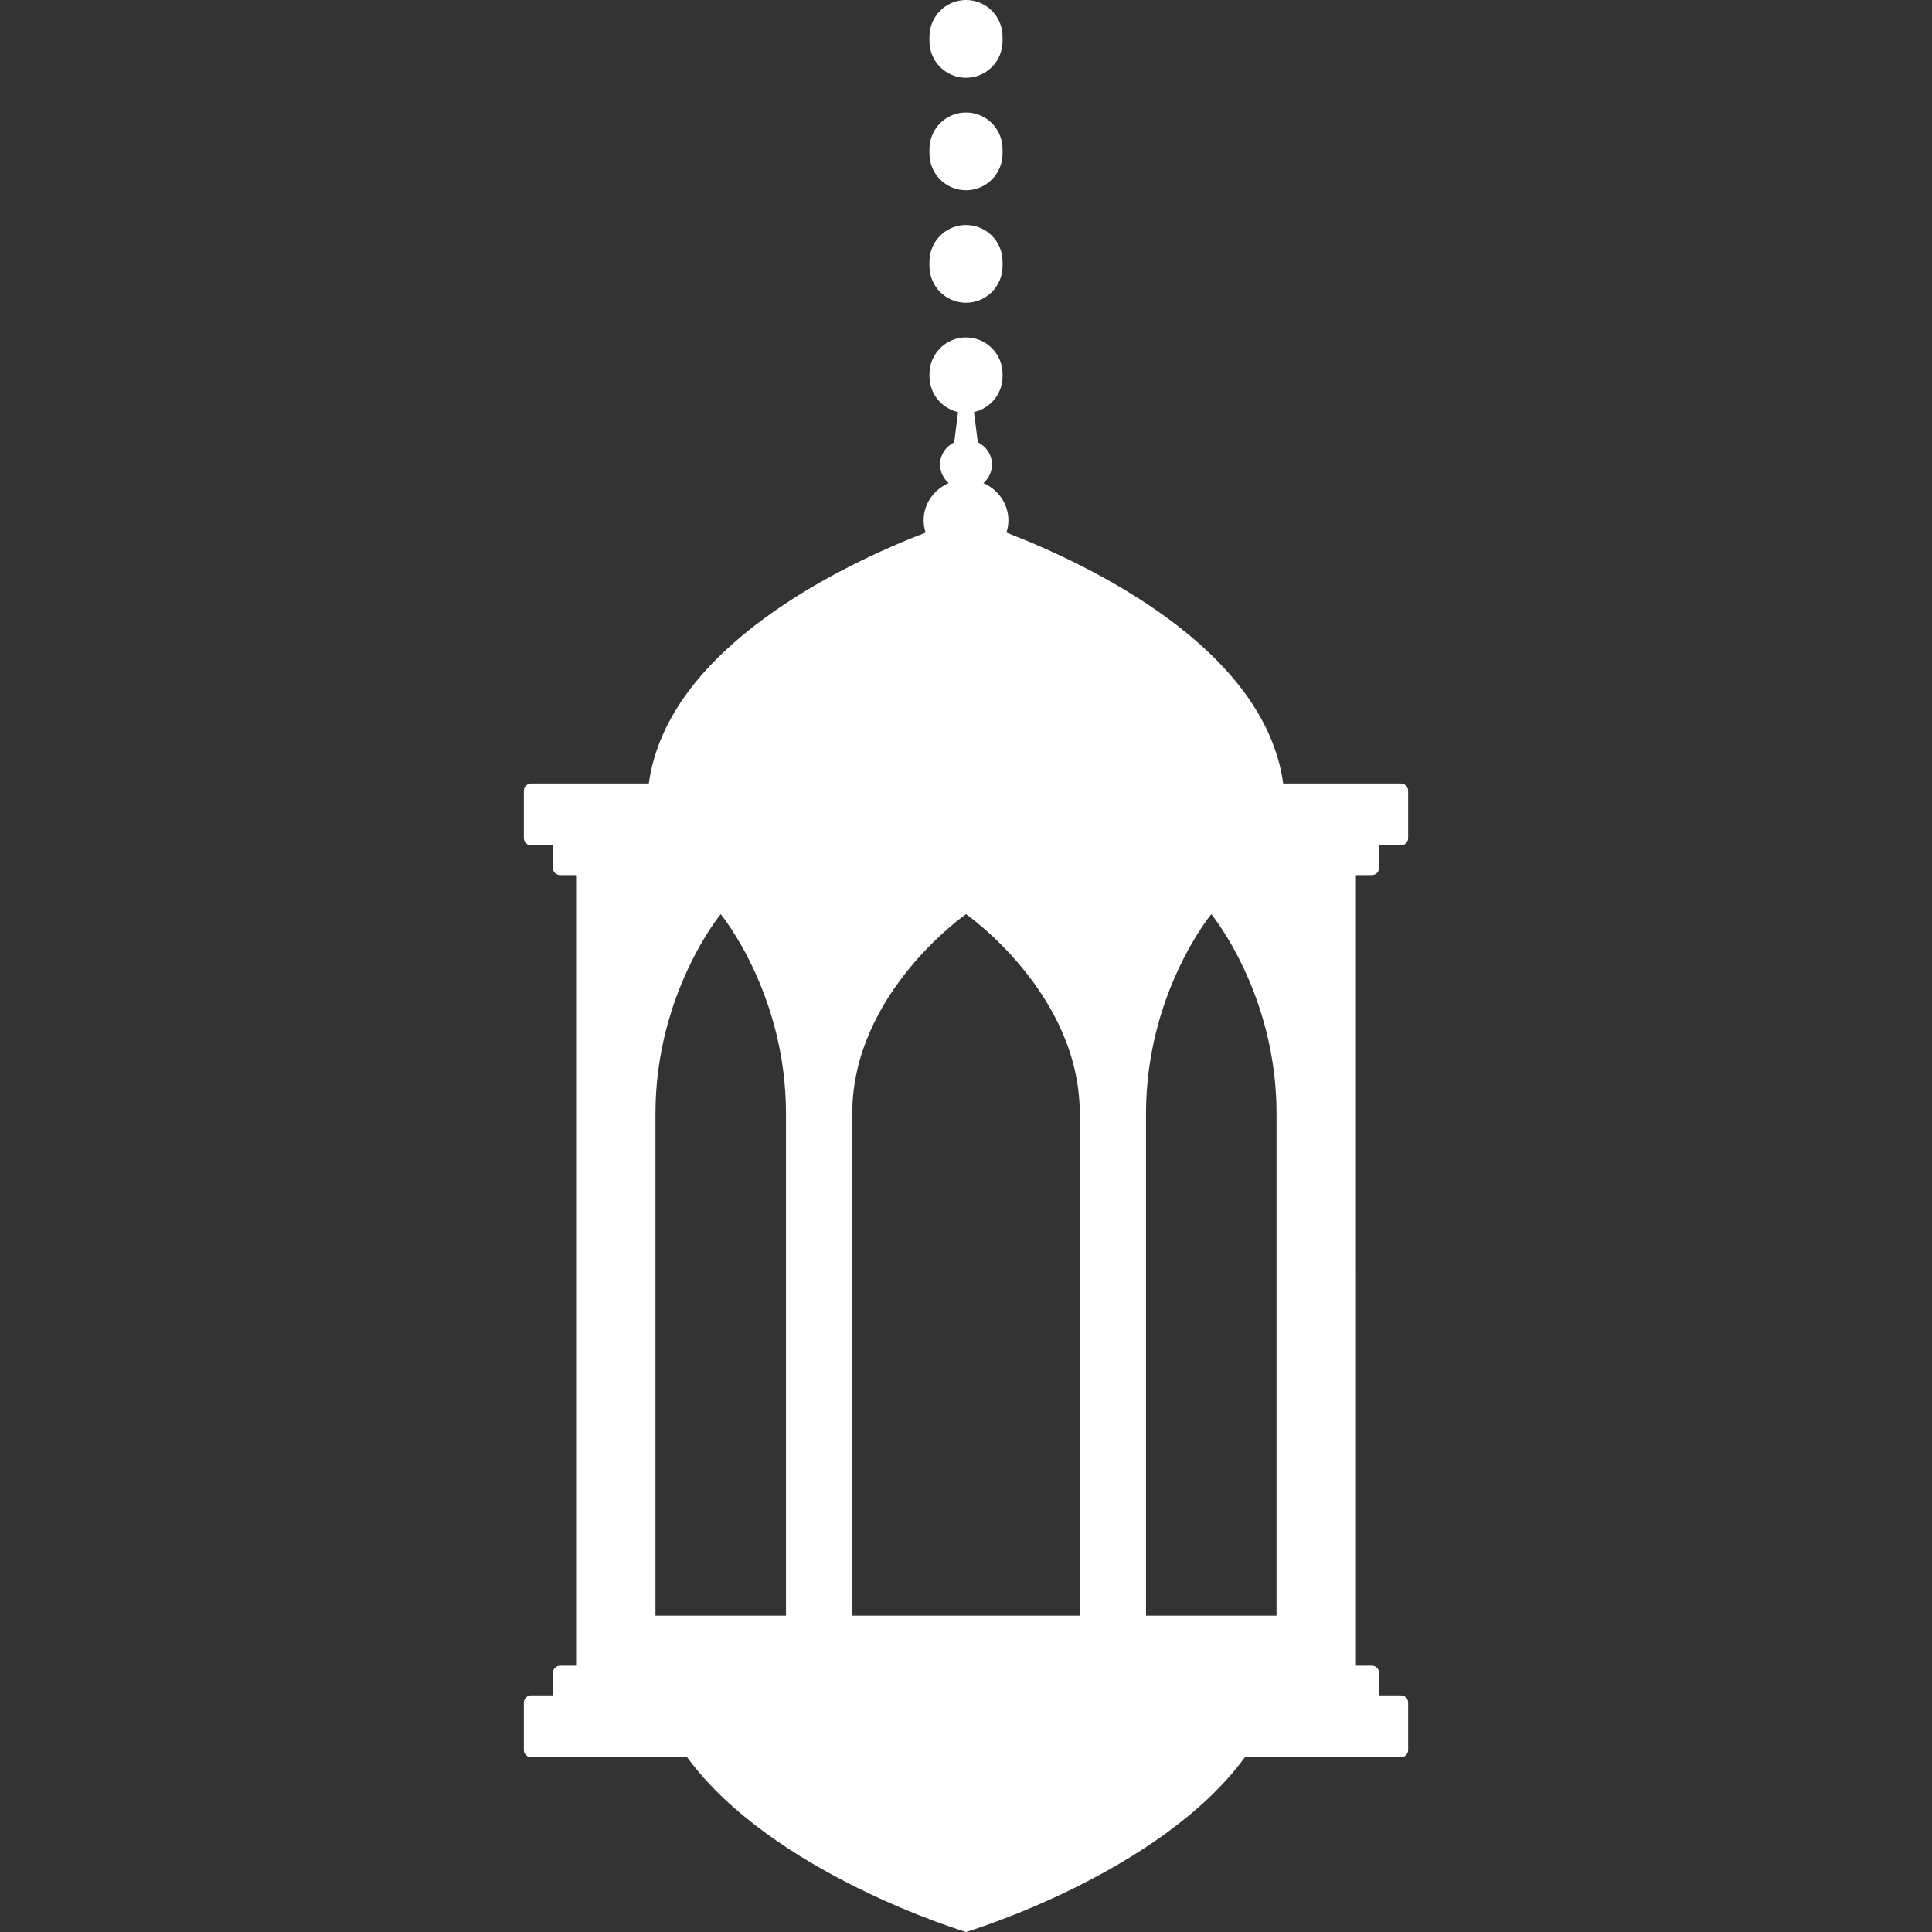 <svg fill="#fff" height="200px" width="200px" version="1.1" id="Capa_1" xmlns="http://www.w3.org/2000/svg" xmlns:xlink="http://www.w3.org/1999/xlink" viewBox="0 0 396.586 396.586" xml:space="preserve"><rect x="0" y="0" width="396.586" height="396.586" fill="#333333" stroke="none"/><g id="SVGRepo_bgCarrier" stroke-width="0"></g><g id="SVGRepo_tracerCarrier" stroke-linecap="round" stroke-linejoin="round"></g><g id="SVGRepo_iconCarrier"> <g> <path d="M281.603,179.637c0.828,0,1.5-0.671,1.5-1.5v-4.601h4.451c0.828,0,1.5-0.671,1.5-1.5v-9.699c0-0.829-0.672-1.5-1.5-1.5 h-24.146c-3.842-27.97-40.149-45.072-56.818-51.509c0.26-0.794,0.404-1.637,0.404-2.515c0-3.405-2.109-6.332-5.133-7.646 c1.078-0.939,1.76-2.294,1.76-3.806c0-1.994-1.182-3.722-2.906-4.57l-0.781-6.204c3.354-0.748,5.861-3.736,5.861-7.315v-0.5 c0-4.142-3.357-7.5-7.5-7.5c-4.143,0-7.5,3.358-7.5,7.5v0.5c0,3.579,2.508,6.567,5.861,7.315l-0.781,6.204 c-1.725,0.849-2.906,2.576-2.906,4.57c0,1.512,0.682,2.866,1.758,3.806c-3.021,1.313-5.131,4.24-5.131,7.646 c0,0.877,0.144,1.721,0.404,2.515c-16.67,6.437-52.977,23.539-56.818,51.509h-24.148c-0.828,0-1.5,0.671-1.5,1.5v9.699 c0,0.829,0.672,1.5,1.5,1.5h4.451v4.601c0,0.829,0.672,1.5,1.5,1.5h3.271v162.282h-3.271c-0.828,0-1.5,0.671-1.5,1.5v4.598h-4.451 c-0.828,0-1.5,0.671-1.5,1.5v9.702c0,0.829,0.672,1.5,1.5,1.5h32.018c17.57,23.99,57.244,35.867,57.244,35.867 s39.674-11.877,57.244-35.867h32.016c0.828,0,1.5-0.671,1.5-1.5v-9.702c0-0.829-0.672-1.5-1.5-1.5h-4.451v-4.598 c0-0.829-0.672-1.5-1.5-1.5h-3.27V179.637H281.603z M161.343,331.651h-26.795V228.584c0-24.726,13.396-40.929,13.396-40.929 s13.398,16.203,13.398,40.929V331.651z M221.644,331.651h-46.701V228.584c0-24.726,23.352-40.929,23.352-40.929 s23.35,16.203,23.35,40.929V331.651z M262.04,331.651h-26.795V228.584c0-24.726,13.396-40.929,13.396-40.929 s13.398,16.203,13.398,40.929V331.651z"></path> <path d="M198.294,39.054c4.143,0,7.5-3.358,7.5-7.5v-0.963c0-4.142-3.357-7.5-7.5-7.5c-4.143,0-7.5,3.358-7.5,7.5v0.963 C190.794,35.695,194.151,39.054,198.294,39.054z"></path> <path d="M198.294,15.962c4.143,0,7.5-3.357,7.5-7.5V7.5c0-4.142-3.357-7.5-7.5-7.5c-4.143,0-7.5,3.358-7.5,7.5v0.962 C190.794,12.604,194.151,15.962,198.294,15.962z"></path> <path d="M198.294,62.145c4.143,0,7.5-3.358,7.5-7.5v-0.962c0-4.142-3.357-7.5-7.5-7.5c-4.143,0-7.5,3.358-7.5,7.5v0.962 C190.794,58.786,194.151,62.145,198.294,62.145z"></path> </g> </g></svg>
